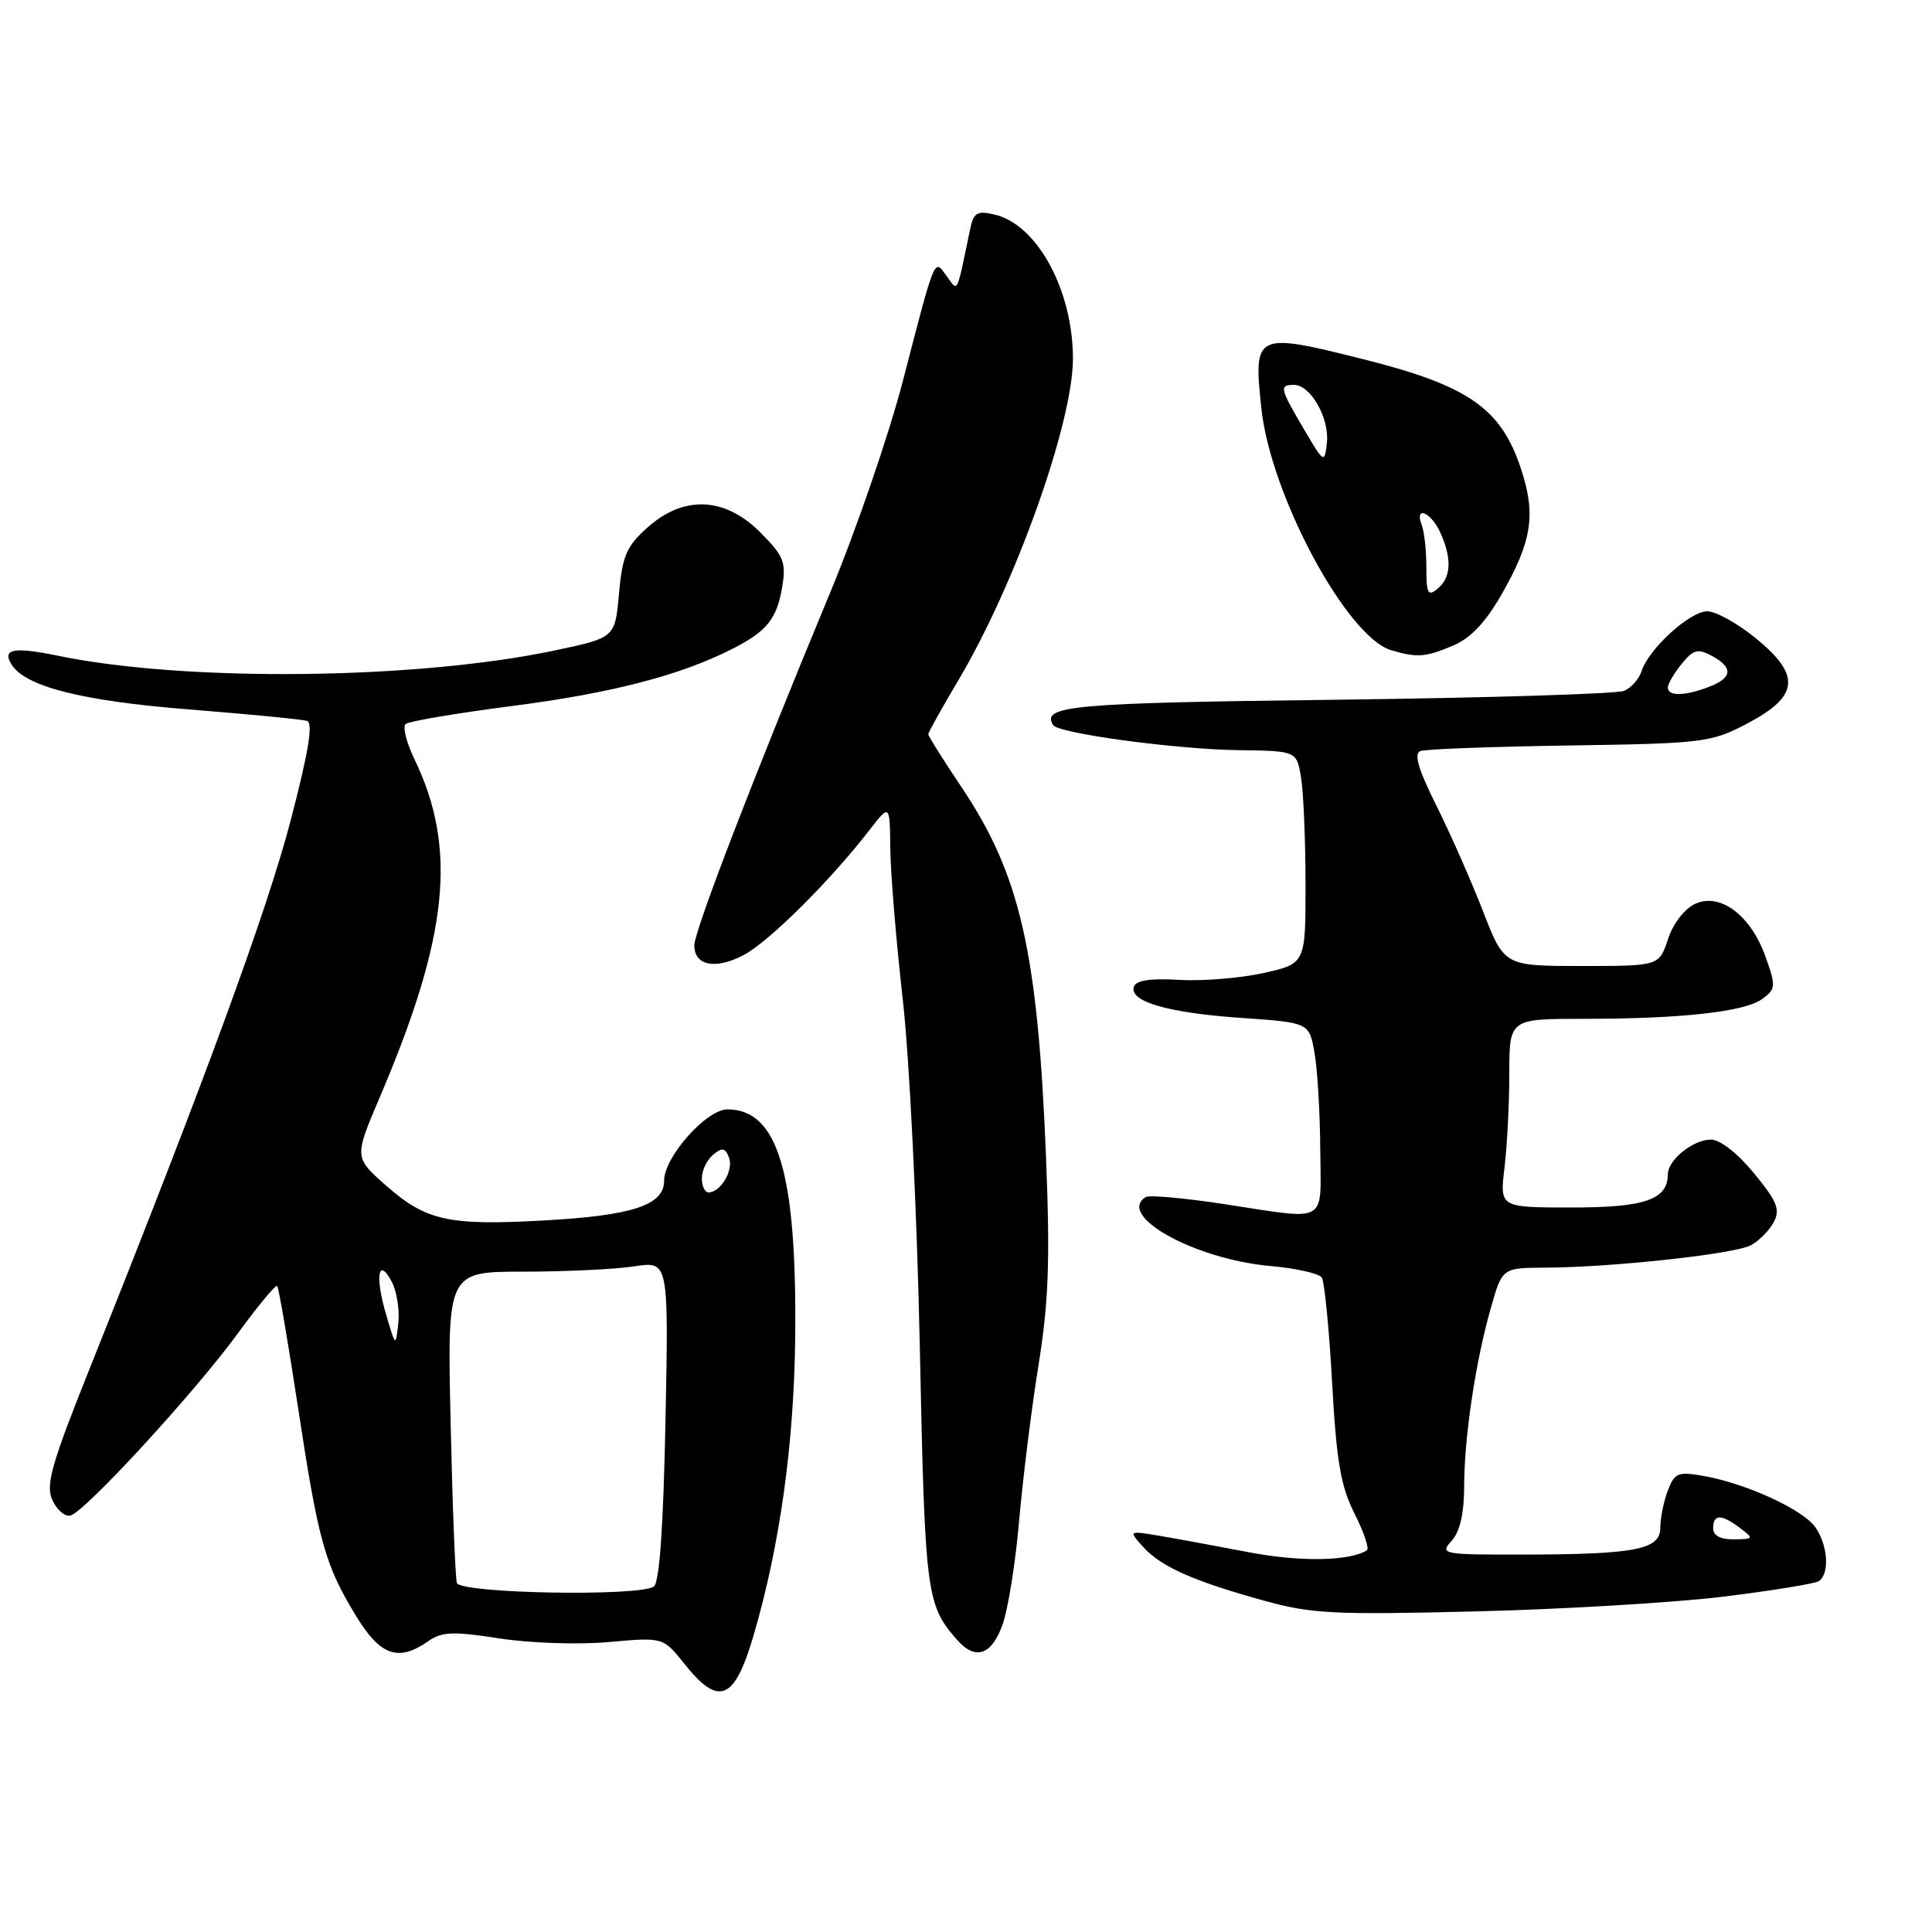 <?xml version="1.0" encoding="UTF-8" standalone="no"?>
<!DOCTYPE svg PUBLIC "-//W3C//DTD SVG 1.1//EN" "http://www.w3.org/Graphics/SVG/1.1/DTD/svg11.dtd" >
<svg xmlns="http://www.w3.org/2000/svg" xmlns:xlink="http://www.w3.org/1999/xlink" version="1.1" viewBox="0 0 256 256">
 <g >
 <path fill="currentColor"
d=" M 99.84 216.75 C 103.35 204.77 105.23 191.27 105.37 177.00 C 105.58 155.39 103.07 147.00 96.38 147.00 C 93.60 147.00 88.00 153.31 88.00 156.44 C 88.00 159.71 83.81 161.08 71.85 161.73 C 59.44 162.41 56.44 161.74 51.21 157.14 C 46.92 153.37 46.92 153.37 50.30 145.44 C 59.44 124.03 60.63 112.42 54.90 100.56 C 53.85 98.38 53.33 96.31 53.75 95.94 C 54.16 95.57 60.50 94.50 67.84 93.55 C 81.06 91.85 90.17 89.48 97.06 85.97 C 101.67 83.62 102.97 81.98 103.67 77.62 C 104.18 74.50 103.81 73.61 100.73 70.53 C 96.03 65.83 90.60 65.60 85.79 69.90 C 83.01 72.38 82.47 73.64 82.02 78.65 C 81.50 84.50 81.50 84.50 73.50 86.19 C 55.19 90.06 24.68 90.39 7.73 86.90 C 1.81 85.68 0.25 85.97 1.53 88.05 C 3.34 90.97 10.85 92.88 25.00 94.00 C 32.98 94.63 40.03 95.32 40.68 95.52 C 41.52 95.78 40.89 99.62 38.52 108.69 C 35.42 120.60 27.04 143.44 12.04 180.94 C 6.80 194.03 6.02 196.75 6.94 198.77 C 7.53 200.07 8.61 201.00 9.33 200.82 C 11.24 200.35 25.74 184.57 31.45 176.77 C 34.15 173.06 36.53 170.19 36.73 170.40 C 36.93 170.60 38.18 177.90 39.51 186.63 C 42.20 204.32 43.06 207.40 47.26 214.25 C 50.41 219.40 52.82 220.22 56.72 217.48 C 58.56 216.20 60.00 216.14 66.19 217.10 C 70.28 217.73 76.66 217.94 80.68 217.58 C 87.86 216.93 87.86 216.93 90.68 220.46 C 95.25 226.19 97.31 225.35 99.84 216.75 Z  M 132.85 215.25 C 133.58 213.19 134.57 207.00 135.04 201.50 C 135.52 196.00 136.66 186.78 137.59 181.00 C 138.95 172.57 139.15 167.15 138.61 153.50 C 137.52 126.12 135.20 115.92 127.39 104.28 C 124.98 100.68 123.00 97.54 123.00 97.29 C 123.00 97.05 124.81 93.80 127.02 90.08 C 134.55 77.40 142.17 56.01 142.17 47.53 C 142.17 38.46 137.44 29.75 131.79 28.43 C 129.46 27.89 129.01 28.16 128.54 30.40 C 126.70 39.23 126.97 38.68 125.45 36.60 C 123.75 34.27 124.01 33.63 119.63 50.50 C 117.77 57.65 113.44 70.25 110.01 78.50 C 99.94 102.73 92.00 123.34 92.00 125.27 C 92.00 127.99 94.87 128.52 98.63 126.50 C 101.98 124.69 110.08 116.63 115.20 110.00 C 117.91 106.50 117.91 106.50 117.97 112.50 C 118.01 115.80 118.76 124.80 119.63 132.50 C 120.51 140.31 121.51 160.64 121.88 178.50 C 122.56 211.25 122.73 212.60 126.78 217.25 C 129.23 220.06 131.39 219.35 132.85 215.25 Z  M 228.23 211.58 C 234.67 210.79 240.41 209.86 240.98 209.52 C 242.46 208.60 242.23 204.77 240.54 202.36 C 238.90 200.02 231.41 196.58 225.74 195.57 C 222.33 194.97 221.89 195.15 220.99 197.52 C 220.45 198.95 220.00 201.17 220.00 202.43 C 220.00 205.34 216.74 205.97 201.60 205.99 C 191.09 206.00 190.75 205.93 192.35 204.17 C 193.45 202.95 194.00 200.55 194.01 196.92 C 194.02 190.41 195.51 180.44 197.56 173.25 C 199.06 168.00 199.06 168.00 204.78 167.97 C 213.63 167.93 229.82 166.17 232.00 165.00 C 233.07 164.43 234.44 163.05 235.02 161.95 C 235.92 160.28 235.49 159.21 232.43 155.48 C 230.25 152.82 227.92 151.00 226.71 151.00 C 224.36 151.00 221.00 153.70 221.00 155.58 C 221.00 158.95 217.98 160.00 208.29 160.00 C 198.72 160.00 198.72 160.00 199.35 154.75 C 199.70 151.86 199.99 146.24 199.99 142.25 C 200.00 135.00 200.00 135.00 209.85 135.00 C 222.87 135.00 231.18 134.07 233.52 132.36 C 235.30 131.06 235.33 130.69 233.96 126.82 C 232.02 121.31 227.96 118.24 224.63 119.76 C 223.21 120.41 221.71 122.35 221.02 124.43 C 219.84 128.00 219.84 128.00 209.58 128.00 C 199.32 128.00 199.32 128.00 196.51 120.75 C 194.96 116.76 192.18 110.45 190.32 106.73 C 187.89 101.85 187.31 99.83 188.23 99.51 C 188.93 99.26 197.82 98.93 208.00 98.78 C 225.76 98.51 226.70 98.39 231.50 95.88 C 238.38 92.26 238.68 89.51 232.70 84.61 C 230.28 82.63 227.36 81.00 226.22 81.00 C 223.92 81.00 218.46 85.98 217.52 88.92 C 217.19 89.96 216.15 91.14 215.21 91.54 C 214.27 91.94 197.08 92.47 177.01 92.72 C 141.95 93.14 137.95 93.50 139.55 96.08 C 140.23 97.18 155.74 99.28 164.06 99.40 C 171.81 99.50 171.81 99.50 172.39 103.00 C 172.72 104.92 172.98 111.27 172.99 117.09 C 173.00 127.68 173.00 127.68 167.43 128.93 C 164.36 129.61 159.34 130.02 156.26 129.84 C 152.44 129.61 150.54 129.89 150.25 130.74 C 149.60 132.71 154.75 134.21 164.49 134.88 C 173.47 135.50 173.47 135.50 174.18 139.50 C 174.57 141.70 174.91 147.44 174.94 152.25 C 175.01 162.38 176.23 161.68 162.08 159.53 C 156.89 158.74 152.28 158.33 151.83 158.61 C 147.85 161.06 158.31 166.86 168.31 167.75 C 171.71 168.05 174.79 168.74 175.15 169.29 C 175.50 169.84 176.12 176.09 176.51 183.20 C 177.09 193.67 177.66 196.96 179.49 200.58 C 180.73 203.03 181.46 205.21 181.12 205.43 C 178.77 206.88 172.18 206.98 165.37 205.66 C 161.04 204.83 155.71 203.85 153.51 203.48 C 149.53 202.82 149.53 202.82 151.49 204.99 C 153.86 207.61 158.15 209.51 167.50 212.10 C 173.74 213.83 176.79 213.99 195.50 213.52 C 207.05 213.24 221.78 212.36 228.23 211.58 Z  M 192.47 85.58 C 194.83 84.59 196.80 82.53 198.93 78.83 C 203.01 71.70 203.56 68.19 201.52 62.07 C 198.87 54.08 194.55 51.09 180.65 47.60 C 166.30 44.00 166.07 44.11 167.14 54.14 C 168.37 65.62 178.45 84.39 184.33 86.15 C 187.74 87.17 188.83 87.10 192.47 85.58 Z  M 60.54 209.75 C 60.33 209.06 59.95 199.50 59.71 188.50 C 59.26 168.50 59.26 168.50 69.38 168.50 C 74.95 168.50 81.55 168.18 84.05 167.80 C 88.60 167.09 88.60 167.09 88.18 188.30 C 87.89 202.51 87.38 209.74 86.63 210.23 C 84.57 211.58 60.98 211.14 60.54 209.75 Z  M 51.16 174.18 C 49.67 169.13 50.11 166.48 51.89 169.80 C 52.57 171.06 52.97 173.53 52.78 175.30 C 52.43 178.50 52.43 178.50 51.16 174.18 Z  M 93.00 156.12 C 93.00 155.09 93.67 153.69 94.49 153.01 C 95.69 152.01 96.09 152.08 96.60 153.40 C 97.23 155.05 95.49 158.00 93.88 158.00 C 93.39 158.00 93.00 157.16 93.00 156.12 Z  M 227.00 202.50 C 227.00 200.61 228.09 200.60 230.56 202.47 C 232.42 203.87 232.38 203.94 229.75 203.97 C 227.96 203.99 227.00 203.48 227.00 202.50 Z  M 221.00 91.11 C 221.00 90.62 221.82 89.21 222.82 87.98 C 224.36 86.07 224.96 85.91 226.82 86.90 C 229.70 88.45 229.58 89.83 226.43 91.02 C 223.24 92.24 221.00 92.28 221.00 91.11 Z  M 189.00 75.20 C 189.00 72.98 188.73 70.45 188.39 69.58 C 187.38 66.94 189.59 67.82 190.84 70.55 C 192.41 74.00 192.30 76.51 190.50 78.00 C 189.21 79.07 189.00 78.68 189.00 75.20 Z  M 172.75 56.82 C 169.57 51.42 169.48 51.00 171.48 51.00 C 173.67 51.00 176.19 55.46 175.82 58.69 C 175.51 61.44 175.44 61.40 172.75 56.82 Z "/>
</g>
</svg>